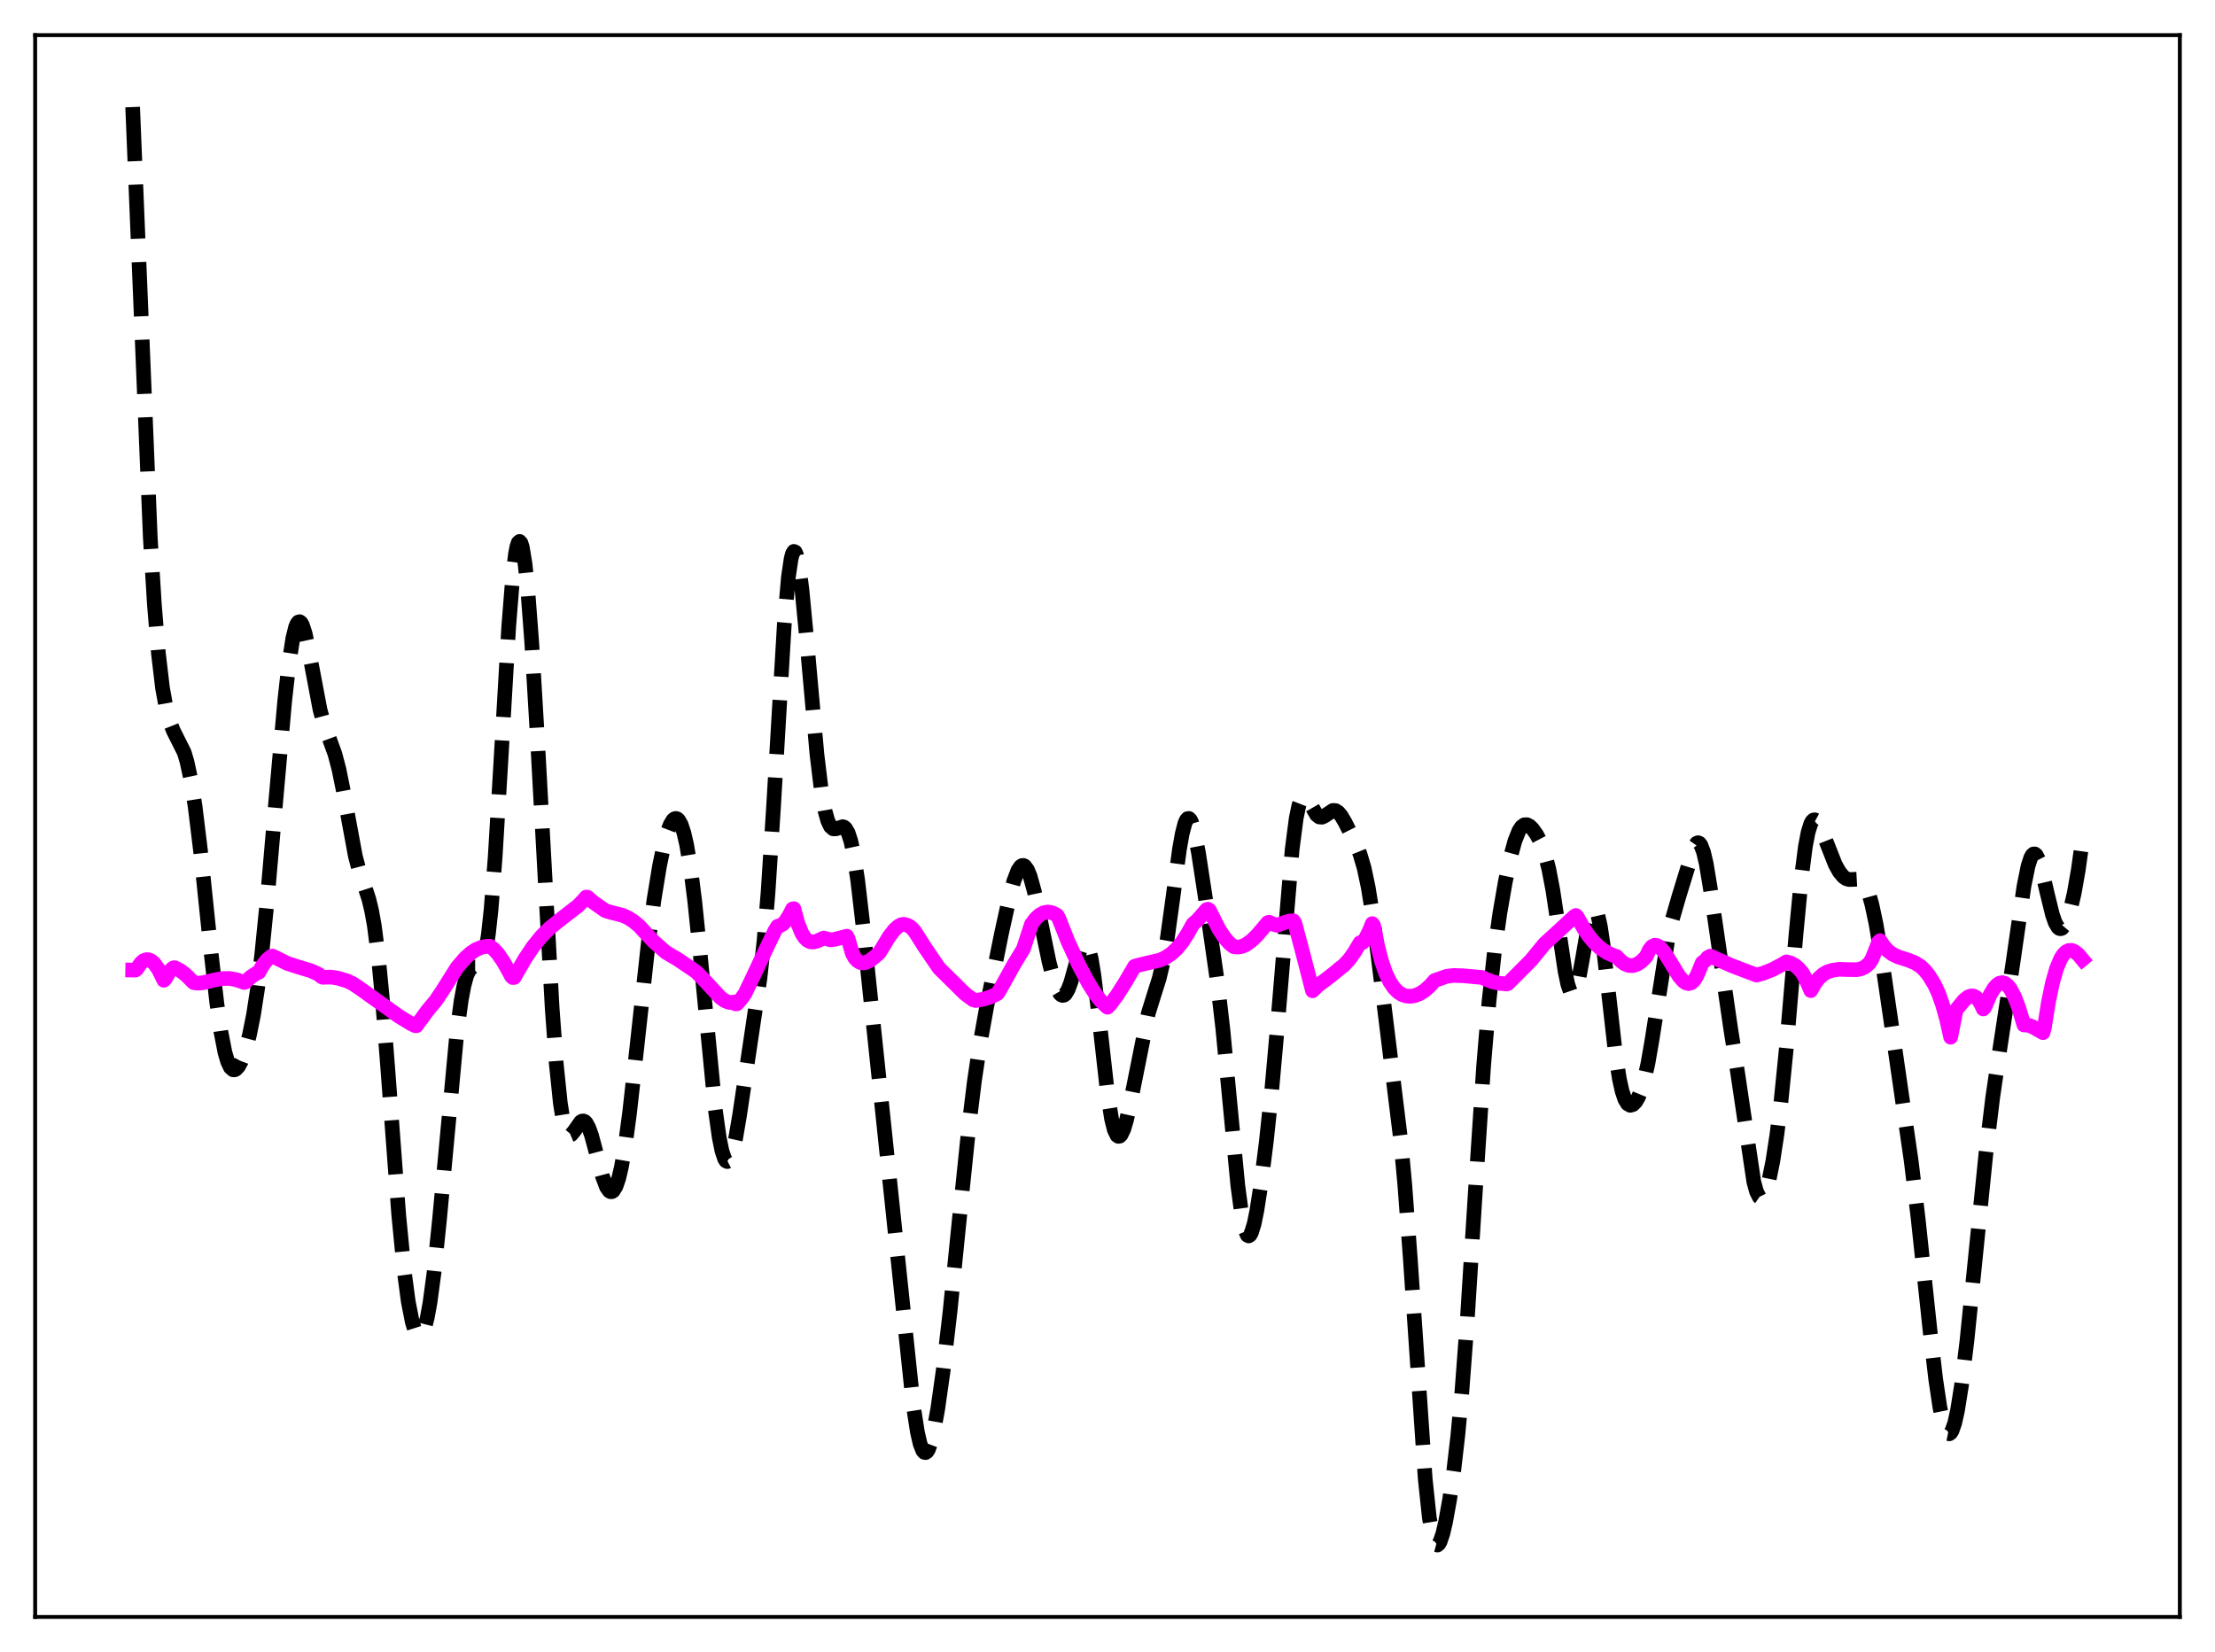 <?xml version="1.0" encoding="utf-8" standalone="no"?>
<!DOCTYPE svg PUBLIC "-//W3C//DTD SVG 1.1//EN"
  "http://www.w3.org/Graphics/SVG/1.1/DTD/svg11.dtd">
<svg xmlns:xlink="http://www.w3.org/1999/xlink" width="453.6pt" height="338.4pt" viewBox="0 0 453.6 338.4" xmlns="http://www.w3.org/2000/svg" version="1.1">
 <defs>
  <style type="text/css">*{stroke-linejoin: round; stroke-linecap: butt}</style>
 </defs>
 <g id="figure_1">
  <g id="patch_1">
   <path d="M 0 338.4 
L 453.6 338.4 
L 453.6 0 
L 0 0 
z
" style="fill: #ffffff"/>
  </g>
  <g id="axes_1">
   <g id="patch_2">
    <path d="M 7.2 331.2 
L 446.4 331.2 
L 446.4 7.2 
L 7.2 7.2 
z
" style="fill: #ffffff"/>
   </g>
   <g id="matplotlib.axis_1"/>
   <g id="matplotlib.axis_2"/>
   <g id="line2d_1">
    <path d="M 27.164 21.927 
L 30.778 110.155 
L 31.612 123.771 
L 32.446 133.87 
L 33.281 140.914 
L 34.115 145.536 
L 34.671 147.604 
L 35.505 149.693 
L 37.729 154.131 
L 38.285 155.989 
L 39.12 159.868 
L 39.954 165.18 
L 41.066 174.277 
L 43.29 195.714 
L 44.402 205.449 
L 45.237 211.316 
L 46.071 215.585 
L 46.627 217.483 
L 47.183 218.644 
L 47.739 219.13 
L 48.017 219.146 
L 48.295 219.025 
L 48.851 218.421 
L 49.407 217.392 
L 50.241 215.146 
L 51.076 212.035 
L 51.91 207.891 
L 52.744 202.497 
L 53.578 195.726 
L 54.69 184.696 
L 56.358 165.432 
L 58.305 143.569 
L 59.139 136.125 
L 59.973 130.713 
L 60.529 128.474 
L 60.807 127.798 
L 61.085 127.422 
L 61.363 127.341 
L 61.641 127.548 
L 61.919 128.026 
L 62.475 129.708 
L 63.309 133.599 
L 65.534 145.356 
L 66.368 148.413 
L 67.48 151.401 
L 68.592 154.467 
L 69.426 157.64 
L 70.261 161.757 
L 72.763 175.329 
L 73.597 178.484 
L 74.709 181.647 
L 75.543 184.195 
L 76.1 186.508 
L 76.656 189.612 
L 77.49 196.094 
L 78.324 204.835 
L 79.436 219.188 
L 81.66 248.939 
L 82.773 260.354 
L 83.607 266.608 
L 84.441 270.86 
L 84.997 272.617 
L 85.553 273.528 
L 85.831 273.665 
L 86.109 273.588 
L 86.387 273.293 
L 86.943 272.04 
L 87.499 269.886 
L 88.056 266.829 
L 88.89 260.628 
L 90.002 249.831 
L 93.616 210.95 
L 94.451 204.872 
L 95.007 201.916 
L 95.563 199.863 
L 96.119 198.654 
L 96.675 198.139 
L 97.231 198.074 
L 98.065 198.073 
L 98.343 197.896 
L 98.621 197.54 
L 98.899 196.954 
L 99.455 194.897 
L 100.011 191.401 
L 100.568 186.277 
L 101.402 175.556 
L 102.514 156.975 
L 104.182 128.302 
L 105.016 117.871 
L 105.572 113.391 
L 105.85 111.985 
L 106.128 111.155 
L 106.406 110.903 
L 106.685 111.223 
L 106.963 112.103 
L 107.519 115.463 
L 108.075 120.774 
L 108.909 131.808 
L 110.021 150.645 
L 113.08 206.577 
L 113.914 217.861 
L 114.748 225.943 
L 115.304 229.458 
L 115.86 231.565 
L 116.138 232.147 
L 116.416 232.458 
L 116.694 232.534 
L 116.972 232.417 
L 117.528 231.777 
L 118.919 229.804 
L 119.197 229.638 
L 119.475 229.608 
L 119.753 229.727 
L 120.031 230.003 
L 120.587 231.019 
L 121.143 232.586 
L 122.255 236.748 
L 123.367 240.919 
L 124.201 243.144 
L 124.757 243.942 
L 125.036 244.103 
L 125.314 244.094 
L 125.592 243.911 
L 126.148 243.008 
L 126.704 241.377 
L 127.26 239.02 
L 128.094 234.179 
L 128.928 227.951 
L 130.318 215.469 
L 132.821 192.609 
L 133.933 184.281 
L 135.045 177.472 
L 135.879 173.411 
L 136.713 170.329 
L 137.269 168.881 
L 137.826 167.969 
L 138.104 167.729 
L 138.382 167.641 
L 138.66 167.71 
L 138.938 167.942 
L 139.494 168.914 
L 140.05 170.592 
L 140.606 173.003 
L 141.44 178.007 
L 142.274 184.599 
L 143.386 195.412 
L 146.445 227.005 
L 147.279 232.953 
L 147.835 235.708 
L 148.391 237.381 
L 148.669 237.796 
L 148.947 237.93 
L 149.225 237.787 
L 149.503 237.376 
L 150.06 235.801 
L 150.616 233.351 
L 151.45 228.48 
L 155.62 200.44 
L 156.455 192.792 
L 157.289 182.725 
L 158.401 165.402 
L 160.625 127.712 
L 161.459 118.155 
L 162.015 114.405 
L 162.294 113.387 
L 162.572 112.944 
L 162.85 113.063 
L 163.128 113.718 
L 163.684 116.494 
L 164.24 120.909 
L 165.074 129.612 
L 167.298 154.509 
L 168.132 161.39 
L 168.967 166.145 
L 169.523 168.141 
L 170.079 169.299 
L 170.635 169.776 
L 171.191 169.777 
L 172.581 169.333 
L 172.859 169.428 
L 173.137 169.656 
L 173.693 170.601 
L 174.249 172.319 
L 174.806 174.883 
L 175.64 180.283 
L 176.752 189.82 
L 187.04 287.996 
L 187.874 293.351 
L 188.43 295.764 
L 188.986 297.165 
L 189.264 297.48 
L 189.542 297.542 
L 189.82 297.36 
L 190.098 296.941 
L 190.654 295.448 
L 191.21 293.176 
L 192.044 288.562 
L 193.157 280.677 
L 194.547 268.722 
L 196.493 249.393 
L 198.439 230.432 
L 199.552 221.388 
L 200.664 213.934 
L 202.054 206.223 
L 205.112 191.119 
L 206.781 183.553 
L 207.615 180.485 
L 208.449 178.297 
L 209.005 177.482 
L 209.283 177.296 
L 209.561 177.265 
L 209.839 177.395 
L 210.395 178.133 
L 210.951 179.481 
L 211.786 182.48 
L 212.898 187.671 
L 214.844 197.07 
L 215.678 200.289 
L 216.512 202.622 
L 217.068 203.554 
L 217.346 203.804 
L 217.625 203.9 
L 217.903 203.838 
L 218.181 203.613 
L 218.737 202.69 
L 219.293 201.199 
L 220.405 197.206 
L 221.239 194.432 
L 221.795 193.318 
L 222.073 193.099 
L 222.351 193.15 
L 222.629 193.492 
L 222.907 194.14 
L 223.463 196.368 
L 224.02 199.767 
L 224.854 206.562 
L 226.8 223.954 
L 227.634 229.196 
L 228.19 231.418 
L 228.746 232.575 
L 229.024 232.768 
L 229.302 232.719 
L 229.58 232.444 
L 230.137 231.28 
L 230.693 229.422 
L 231.527 225.675 
L 235.141 207.61 
L 236.254 204.005 
L 237.366 200.496 
L 238.2 197.014 
L 239.034 192.297 
L 240.146 184.258 
L 241.536 173.955 
L 242.092 170.805 
L 242.649 168.656 
L 242.927 168.014 
L 243.205 167.678 
L 243.483 167.648 
L 243.761 167.918 
L 244.039 168.474 
L 244.595 170.359 
L 245.429 174.676 
L 246.819 183.766 
L 249.322 201.279 
L 250.434 210.892 
L 251.824 225.459 
L 253.492 242.873 
L 254.326 249.103 
L 254.883 251.735 
L 255.439 253.019 
L 255.717 253.157 
L 255.995 252.973 
L 256.273 252.486 
L 256.829 250.69 
L 257.385 247.975 
L 258.219 242.613 
L 259.331 233.765 
L 260.443 223.204 
L 261.556 210.725 
L 264.614 173.989 
L 265.448 167.593 
L 266.004 164.917 
L 266.56 163.487 
L 266.838 163.19 
L 267.117 163.132 
L 267.395 163.276 
L 267.951 164.007 
L 269.619 166.905 
L 270.175 167.344 
L 270.731 167.39 
L 271.287 167.123 
L 272.955 166.008 
L 273.512 166.037 
L 274.068 166.393 
L 274.624 167.055 
L 275.458 168.455 
L 277.682 172.893 
L 278.516 174.959 
L 279.351 177.787 
L 280.185 181.728 
L 281.019 186.88 
L 282.131 195.22 
L 286.858 233.679 
L 287.692 242.795 
L 288.804 257.746 
L 291.863 302.913 
L 292.697 310.79 
L 293.253 314.151 
L 293.809 316.001 
L 294.087 316.398 
L 294.365 316.473 
L 294.643 316.254 
L 294.921 315.771 
L 295.477 314.127 
L 296.033 311.751 
L 296.867 307.117 
L 297.701 301.301 
L 298.536 294.088 
L 299.37 285.136 
L 300.482 270.27 
L 302.15 243.748 
L 303.818 218.429 
L 304.931 205.095 
L 306.043 194.895 
L 307.155 187.022 
L 308.267 180.613 
L 309.379 175.35 
L 310.214 172.295 
L 311.048 170.187 
L 311.604 169.349 
L 312.16 168.947 
L 312.716 168.929 
L 313.272 169.225 
L 313.828 169.764 
L 314.662 170.926 
L 315.496 172.52 
L 316.331 174.756 
L 317.165 177.957 
L 317.999 182.337 
L 319.111 189.719 
L 320.501 198.955 
L 321.057 201.614 
L 321.613 203.222 
L 321.891 203.57 
L 322.169 203.597 
L 322.448 203.304 
L 322.726 202.701 
L 323.282 200.662 
L 324.116 196.124 
L 325.228 189.673 
L 325.784 187.381 
L 326.062 186.654 
L 326.34 186.258 
L 326.618 186.219 
L 326.896 186.55 
L 327.174 187.255 
L 327.73 189.74 
L 328.286 193.476 
L 329.399 203.279 
L 330.789 215.568 
L 331.623 220.986 
L 332.179 223.495 
L 332.735 225.157 
L 333.291 226.083 
L 333.847 226.409 
L 334.403 226.254 
L 334.96 225.696 
L 335.516 224.752 
L 336.072 223.397 
L 336.628 221.578 
L 337.462 217.892 
L 338.296 213.097 
L 341.633 191.875 
L 342.467 188.285 
L 343.857 183.482 
L 346.915 173.506 
L 347.472 172.714 
L 347.75 172.613 
L 348.028 172.736 
L 348.306 173.096 
L 348.862 174.548 
L 349.418 176.943 
L 350.252 181.993 
L 354.423 210.736 
L 355.813 219.543 
L 359.149 242.04 
L 359.706 244.08 
L 360.262 245.189 
L 360.54 245.384 
L 360.818 245.346 
L 361.096 245.081 
L 361.652 243.919 
L 362.208 241.997 
L 363.042 237.894 
L 363.876 232.472 
L 364.71 225.731 
L 365.823 214.644 
L 367.769 191.681 
L 368.881 179.9 
L 369.715 173.407 
L 370.271 170.487 
L 370.827 168.706 
L 371.105 168.214 
L 371.383 167.961 
L 371.661 167.925 
L 371.94 168.078 
L 372.496 168.842 
L 373.33 170.733 
L 375.832 177.081 
L 376.666 178.575 
L 377.5 179.582 
L 378.057 179.97 
L 378.613 180.149 
L 379.447 180.137 
L 380.559 180.074 
L 381.115 180.29 
L 381.671 180.835 
L 382.227 181.81 
L 382.783 183.283 
L 383.339 185.28 
L 384.174 189.209 
L 385.286 195.836 
L 388.066 214.83 
L 391.403 237.941 
L 392.793 249.484 
L 395.295 273.043 
L 396.407 282.534 
L 397.242 288.156 
L 397.798 290.919 
L 398.354 292.768 
L 398.91 293.638 
L 399.188 293.697 
L 399.466 293.505 
L 399.744 293.066 
L 400.3 291.471 
L 400.856 288.978 
L 401.69 283.758 
L 402.803 274.621 
L 404.471 258.192 
L 406.695 236.197 
L 408.085 224.756 
L 409.476 215.287 
L 412.256 196.998 
L 414.48 181.519 
L 415.315 177.403 
L 415.871 175.688 
L 416.149 175.185 
L 416.427 174.926 
L 416.705 174.912 
L 416.983 175.135 
L 417.539 176.233 
L 418.095 178.054 
L 419.207 182.862 
L 420.319 187.392 
L 420.875 188.98 
L 421.432 189.943 
L 421.71 190.175 
L 421.988 190.24 
L 422.266 190.144 
L 422.822 189.489 
L 423.378 188.266 
L 423.934 186.519 
L 424.768 182.949 
L 425.602 178.193 
L 426.436 172.21 
L 426.436 172.21 
" clip-path="url(#pf089fb265d)" style="fill: none; stroke-dasharray: 11.1,4.8; stroke-dashoffset: 0; stroke: #000000; stroke-width: 3"/>
   </g>
   <g id="line2d_2">
    <path d="M 27.164 198.704 
L 27.72 198.714 
L 27.998 198.506 
L 28.832 197.277 
L 29.388 196.795 
L 29.944 196.572 
L 30.5 196.602 
L 31.056 196.871 
L 31.612 197.372 
L 32.446 198.546 
L 33.281 200.203 
L 33.559 200.792 
L 33.837 200.501 
L 34.671 199.082 
L 35.227 198.46 
L 35.505 198.245 
L 35.783 198.213 
L 36.895 198.791 
L 38.007 199.628 
L 39.398 201.016 
L 39.676 201.279 
L 40.51 201.391 
L 41.622 201.287 
L 43.846 200.746 
L 45.515 200.442 
L 46.905 200.419 
L 48.295 200.648 
L 49.685 201.116 
L 49.963 201.232 
L 50.241 201.175 
L 51.354 200.111 
L 52.466 199.39 
L 53.022 199.137 
L 53.856 197.636 
L 54.69 196.589 
L 55.524 195.906 
L 55.802 195.835 
L 58.861 197.344 
L 61.085 198.068 
L 63.588 198.818 
L 64.978 199.438 
L 65.256 199.572 
L 65.812 200.054 
L 66.09 200.181 
L 67.758 200.14 
L 69.148 200.338 
L 71.095 200.933 
L 72.207 201.462 
L 73.597 202.379 
L 81.66 208.147 
L 84.163 209.675 
L 84.997 210.084 
L 85.275 210.104 
L 87.499 207.069 
L 88.056 206.383 
L 89.168 205.066 
L 90.558 203.014 
L 93.616 198.154 
L 95.285 196.222 
L 96.397 195.218 
L 97.509 194.484 
L 98.621 194.032 
L 99.733 193.829 
L 100.289 193.806 
L 101.124 194.442 
L 101.958 195.349 
L 103.07 196.952 
L 104.46 199.434 
L 104.738 199.979 
L 105.016 200.233 
L 105.294 200.222 
L 107.519 196.373 
L 109.187 193.883 
L 110.855 191.815 
L 112.523 190.152 
L 114.47 188.566 
L 118.362 185.553 
L 119.475 184.398 
L 120.031 183.757 
L 120.309 183.769 
L 121.421 184.754 
L 123.923 186.514 
L 125.036 186.863 
L 127.538 187.498 
L 128.65 188.008 
L 129.762 188.726 
L 130.874 189.655 
L 132.543 191.469 
L 133.933 192.939 
L 135.601 194.4 
L 136.435 195.116 
L 138.66 196.413 
L 142.552 199.036 
L 144.221 200.757 
L 147.557 204.357 
L 148.391 204.963 
L 149.225 205.309 
L 149.782 205.355 
L 150.338 205.232 
L 150.616 205.625 
L 150.894 205.625 
L 151.728 204.69 
L 152.562 203.527 
L 153.952 200.622 
L 157.011 194.118 
L 157.567 192.95 
L 158.679 190.659 
L 159.235 189.739 
L 159.791 189.568 
L 160.347 189.258 
L 160.903 188.653 
L 161.737 187.307 
L 162.294 186.188 
L 162.572 186.127 
L 163.406 189.215 
L 164.24 191.228 
L 164.796 192.08 
L 165.352 192.617 
L 165.908 192.895 
L 166.464 192.966 
L 167.298 192.78 
L 168.689 192.139 
L 170.079 192.513 
L 170.913 192.418 
L 173.415 191.762 
L 173.693 192.322 
L 174.528 195.26 
L 175.084 196.263 
L 175.64 196.837 
L 176.196 197.153 
L 176.752 197.248 
L 177.308 197.158 
L 178.142 196.752 
L 179.254 195.88 
L 180.088 195.12 
L 180.645 194.228 
L 182.035 191.92 
L 183.147 190.466 
L 183.981 189.718 
L 184.537 189.42 
L 185.093 189.325 
L 185.927 189.552 
L 186.483 189.899 
L 187.04 190.431 
L 187.596 191.192 
L 189.264 193.842 
L 190.654 195.895 
L 192.322 198.331 
L 197.605 203.54 
L 199.274 204.781 
L 199.83 204.942 
L 201.498 204.643 
L 203.166 204.08 
L 204.278 203.508 
L 204.834 202.612 
L 207.615 197.598 
L 209.561 194.399 
L 211.229 189.305 
L 212.064 188.189 
L 212.898 187.417 
L 213.732 186.963 
L 214.566 186.811 
L 215.4 186.941 
L 216.234 187.336 
L 216.512 187.523 
L 216.79 188.016 
L 218.737 192.926 
L 220.961 197.727 
L 222.907 201.381 
L 224.298 203.576 
L 225.41 205.006 
L 226.522 206.098 
L 226.8 206.313 
L 227.356 205.75 
L 228.746 203.87 
L 230.415 201.247 
L 232.361 197.929 
L 233.473 197.616 
L 237.644 196.638 
L 238.756 196.104 
L 239.868 195.351 
L 240.98 194.328 
L 242.092 192.981 
L 243.205 191.248 
L 244.317 189.256 
L 245.151 188.551 
L 245.985 187.622 
L 247.097 186.325 
L 247.375 186.24 
L 247.653 186.418 
L 249.6 190.295 
L 250.712 192.007 
L 251.824 193.272 
L 252.658 193.915 
L 253.492 194.008 
L 254.326 193.859 
L 255.161 193.492 
L 256.273 192.696 
L 257.385 191.621 
L 259.053 189.676 
L 259.609 188.988 
L 259.887 188.904 
L 261 189.393 
L 261.556 189.531 
L 262.946 189.01 
L 264.058 188.65 
L 264.892 188.626 
L 265.17 189.109 
L 266.838 195.384 
L 268.785 202.95 
L 269.897 201.861 
L 271.565 200.618 
L 273.234 199.316 
L 274.346 198.386 
L 275.18 197.747 
L 276.292 196.556 
L 277.404 194.988 
L 278.516 193.107 
L 278.794 192.984 
L 279.072 193.025 
L 279.629 192.269 
L 280.463 190.585 
L 281.019 189.19 
L 281.297 189.58 
L 282.131 193.83 
L 282.965 197.024 
L 283.799 199.394 
L 284.633 201.127 
L 285.468 202.36 
L 286.302 203.202 
L 287.136 203.734 
L 287.97 204.014 
L 288.804 204.081 
L 289.638 203.962 
L 290.75 203.539 
L 291.863 202.819 
L 292.975 201.784 
L 293.809 200.834 
L 296.311 199.965 
L 297.701 199.809 
L 299.648 199.868 
L 303.54 200.222 
L 304.375 200.615 
L 305.765 201.141 
L 307.155 201.424 
L 308.545 201.553 
L 308.823 201.441 
L 313.55 196.687 
L 316.331 193.294 
L 319.389 190.51 
L 321.613 188.439 
L 322.448 187.678 
L 322.726 187.519 
L 323.004 187.822 
L 324.394 190.299 
L 325.506 191.907 
L 326.618 193.204 
L 327.73 194.22 
L 329.121 195.147 
L 330.511 195.763 
L 331.067 195.937 
L 331.901 196.839 
L 332.735 197.446 
L 333.569 197.761 
L 334.403 197.785 
L 335.238 197.523 
L 336.072 196.979 
L 336.906 196.16 
L 337.184 195.802 
L 337.74 194.602 
L 338.296 193.897 
L 338.852 193.617 
L 339.408 193.692 
L 339.964 194.06 
L 340.798 195.027 
L 341.911 196.788 
L 343.857 199.969 
L 344.691 200.937 
L 345.247 201.331 
L 345.803 201.472 
L 346.359 201.315 
L 346.915 200.817 
L 347.472 199.925 
L 348.028 198.603 
L 348.584 197.224 
L 349.418 196.556 
L 349.696 196.143 
L 350.252 195.843 
L 354.701 197.824 
L 359.428 199.624 
L 359.706 199.728 
L 361.096 199.35 
L 363.042 198.575 
L 364.988 197.538 
L 365.823 197.022 
L 366.657 197.239 
L 367.491 197.682 
L 368.325 198.381 
L 369.159 199.366 
L 369.993 200.986 
L 370.827 202.914 
L 371.661 201.429 
L 372.496 200.343 
L 373.33 199.591 
L 374.164 199.1 
L 375.276 198.737 
L 376.666 198.541 
L 378.335 198.603 
L 380.281 198.621 
L 381.115 198.448 
L 381.949 198.053 
L 382.783 197.318 
L 383.339 196.471 
L 384.452 193.697 
L 384.73 192.898 
L 385.008 192.669 
L 385.842 193.913 
L 386.676 194.798 
L 387.51 195.418 
L 388.622 195.965 
L 390.847 196.68 
L 392.237 197.255 
L 393.349 197.984 
L 394.183 198.772 
L 395.017 199.828 
L 396.129 201.635 
L 396.964 203.426 
L 397.798 205.768 
L 398.632 208.739 
L 399.466 212.454 
L 400.578 206.875 
L 402.246 204.848 
L 403.081 204.197 
L 403.637 203.995 
L 404.193 204.036 
L 404.749 204.359 
L 405.305 205.003 
L 405.861 206.019 
L 406.139 206.668 
L 406.417 206.366 
L 407.529 203.793 
L 408.363 202.408 
L 408.92 201.774 
L 409.476 201.394 
L 410.032 201.279 
L 410.588 201.434 
L 411.144 201.866 
L 411.7 202.574 
L 412.534 204.148 
L 413.368 206.312 
L 414.48 209.951 
L 415.037 209.972 
L 415.593 210.053 
L 416.427 210.425 
L 418.373 211.523 
L 418.651 210.556 
L 419.485 205.304 
L 420.319 201.306 
L 421.154 198.383 
L 421.988 196.392 
L 422.544 195.52 
L 423.1 194.959 
L 423.656 194.688 
L 424.212 194.661 
L 424.768 194.864 
L 425.602 195.515 
L 426.436 196.516 
L 426.436 196.516 
" clip-path="url(#pf089fb265d)" style="fill: none; stroke: #ff00ff; stroke-width: 3; stroke-linecap: square"/>
   </g>
   <g id="patch_3">
    <path d="M 7.2 331.2 
L 7.2 7.2 
" style="fill: none; stroke: #000000; stroke-width: 0.8; stroke-linejoin: miter; stroke-linecap: square"/>
   </g>
   <g id="patch_4">
    <path d="M 446.4 331.2 
L 446.4 7.2 
" style="fill: none; stroke: #000000; stroke-width: 0.8; stroke-linejoin: miter; stroke-linecap: square"/>
   </g>
   <g id="patch_5">
    <path d="M 7.2 331.2 
L 446.4 331.2 
" style="fill: none; stroke: #000000; stroke-width: 0.8; stroke-linejoin: miter; stroke-linecap: square"/>
   </g>
   <g id="patch_6">
    <path d="M 7.2 7.2 
L 446.4 7.2 
" style="fill: none; stroke: #000000; stroke-width: 0.8; stroke-linejoin: miter; stroke-linecap: square"/>
   </g>
  </g>
 </g>
 <defs>
  <clipPath id="pf089fb265d">
   <rect x="7.2" y="7.2" width="439.2" height="324"/>
  </clipPath>
 </defs>
</svg>

